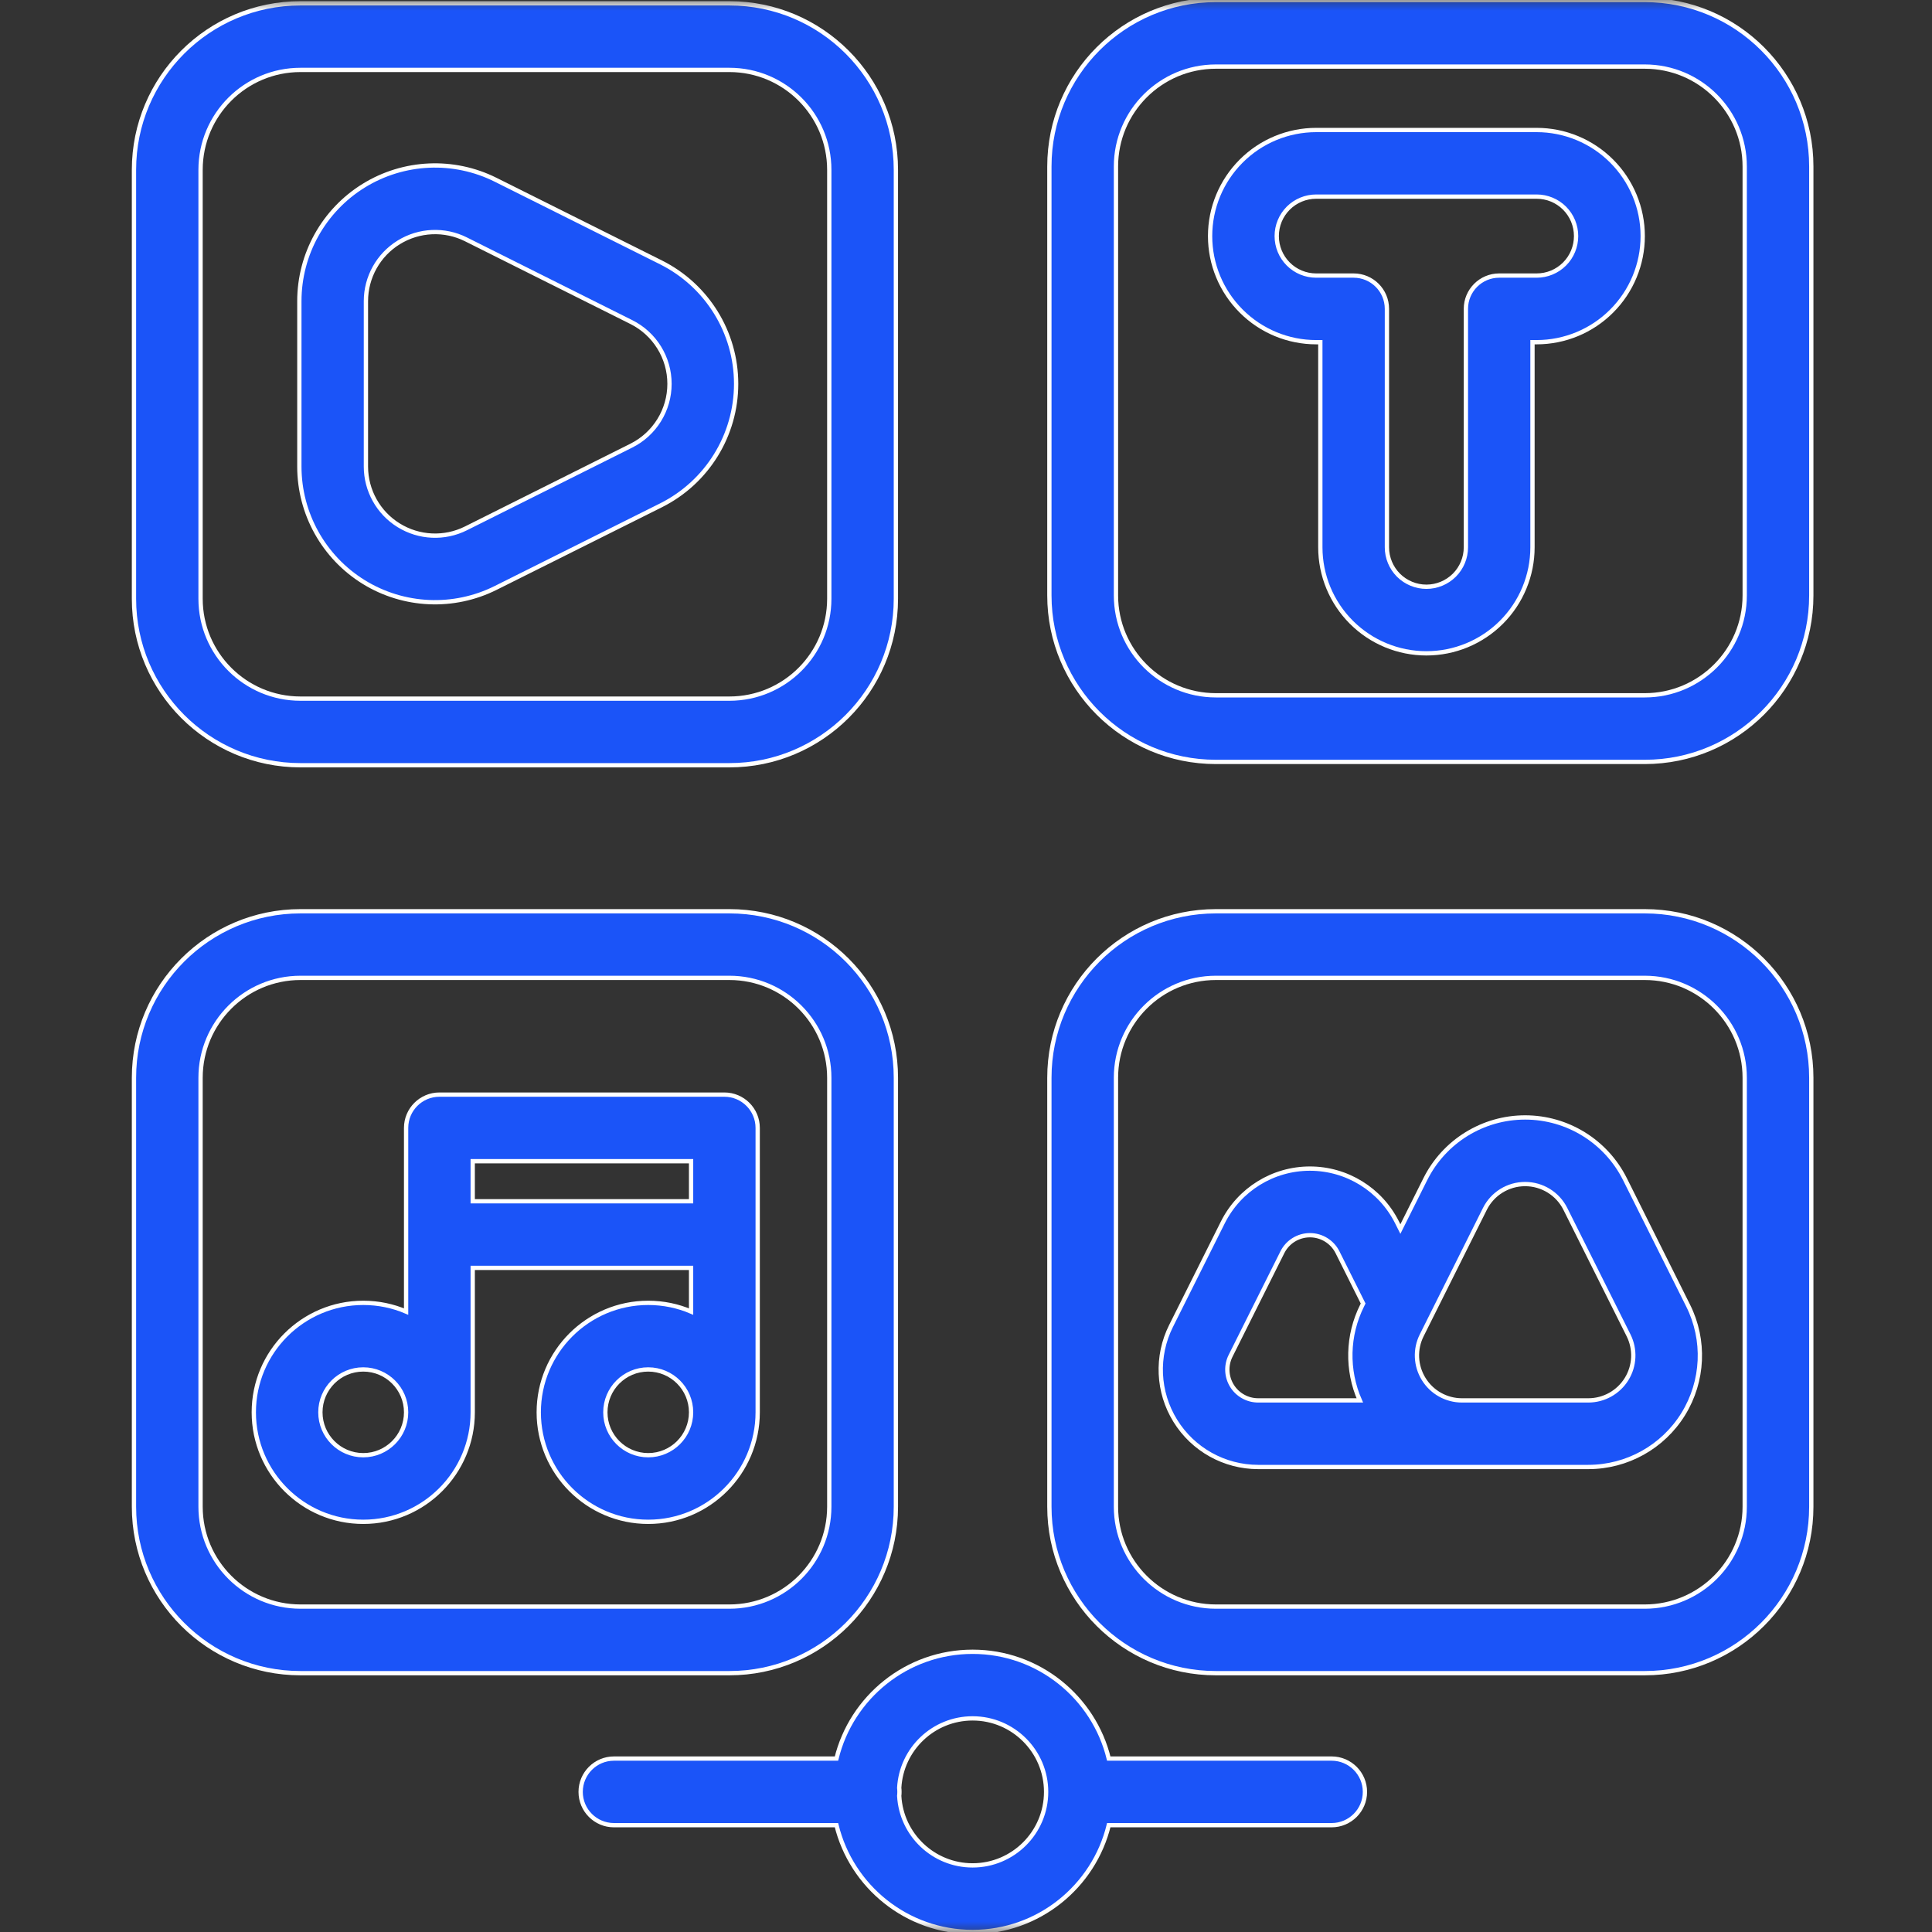 <?xml version="1.0" encoding="UTF-8"?> <svg xmlns="http://www.w3.org/2000/svg" width="90" height="90" viewBox="0 0 90 90" fill="none"><rect x="0" y="0" width="90" height="90" fill="#333333" stroke="none"/><mask id="mask0_1_79" style="mask-type:alpha" maskUnits="userSpaceOnUse" x="0" y="0" width="90" height="90"><rect width="90" height="90" fill="#D9D9D9"></rect></mask><g mask="url(#mask0_1_79)"><path fill-rule="evenodd" clip-rule="evenodd" d="M30.798 23.537C32.938 22.463 34.292 20.276 34.292 17.881C34.292 15.486 32.938 13.3 30.798 12.226C28.261 10.959 25.513 9.585 23.092 8.376C21.133 7.396 18.805 7.5 16.942 8.651C15.079 9.802 13.945 11.839 13.945 14.028V21.734C13.945 23.924 15.079 25.96 16.942 27.112C18.805 28.263 21.133 28.367 23.092 27.387C25.513 26.177 28.261 24.803 30.798 23.537ZM29.409 20.76C26.872 22.029 24.124 23.403 21.706 24.613C20.708 25.113 19.522 25.058 18.573 24.471C17.625 23.887 17.046 22.848 17.046 21.734V14.028C17.046 12.915 17.625 11.876 18.573 11.292C19.522 10.705 20.708 10.65 21.706 11.15L29.409 15.003C30.5 15.547 31.188 16.664 31.188 17.881C31.188 19.099 30.5 20.216 29.409 20.76Z" fill="#1B54F8" stroke="white" stroke-width="0.2"></path><path fill-rule="evenodd" clip-rule="evenodd" d="M65.235 57.254L65.081 56.947C64.312 55.409 62.74 54.438 61.021 54.438C59.302 54.438 57.731 55.409 56.963 56.947C56.169 58.535 55.308 60.256 54.551 61.77C53.848 63.177 53.922 64.848 54.749 66.185C55.576 67.524 57.038 68.338 58.609 68.338H73.99C75.791 68.338 77.464 67.406 78.412 65.873C79.358 64.34 79.445 62.428 78.638 60.816C77.714 58.967 76.665 56.868 75.695 54.927C74.814 53.168 73.015 52.055 71.046 52.055C69.077 52.055 67.278 53.168 66.398 54.927L65.235 57.254ZM63.5 60.723L62.306 58.334C62.062 57.848 61.566 57.541 61.021 57.541C60.478 57.541 59.98 57.848 59.738 58.334L57.326 63.158C57.103 63.602 57.127 64.131 57.388 64.554C57.65 64.978 58.113 65.236 58.609 65.236H63.345C62.726 63.831 62.756 62.21 63.454 60.816L63.5 60.723ZM72.92 56.315C73.889 58.255 74.938 60.355 75.864 62.204C76.189 62.853 76.154 63.624 75.773 64.241C75.391 64.859 74.716 65.236 73.99 65.236H68.102C67.376 65.236 66.702 64.859 66.321 64.241C65.939 63.624 65.903 62.853 66.229 62.204L69.172 56.315C69.527 55.605 70.253 55.158 71.046 55.158C71.839 55.158 72.565 55.605 72.92 56.315Z" fill="#1B54F8" stroke="white" stroke-width="0.2"></path><path fill-rule="evenodd" clip-rule="evenodd" d="M61.506 15.941V25.495C61.506 26.805 62.026 28.062 62.953 28.988C63.879 29.915 65.136 30.435 66.446 30.435H66.449C67.759 30.435 69.016 29.915 69.942 28.988C70.869 28.062 71.389 26.805 71.389 25.495V15.941H71.582C72.894 15.941 74.15 15.419 75.076 14.492C76.002 13.567 76.524 12.311 76.524 10.999V10.996C76.524 9.686 76.002 8.429 75.076 7.503C74.15 6.577 72.894 6.056 71.582 6.056C68.604 6.056 64.291 6.056 61.313 6.056C60.002 6.056 58.745 6.577 57.82 7.503C56.893 8.429 56.371 9.686 56.371 10.996V10.999C56.371 12.311 56.893 13.567 57.82 14.492C58.745 15.419 60.002 15.941 61.313 15.941H61.506ZM64.608 14.388C64.608 13.531 63.914 12.837 63.057 12.837H61.313C60.826 12.837 60.357 12.644 60.013 12.299C59.668 11.955 59.475 11.486 59.475 10.999V10.996C59.475 10.508 59.668 10.042 60.013 9.696C60.357 9.353 60.826 9.159 61.313 9.159H71.582C72.07 9.159 72.538 9.353 72.882 9.696C73.227 10.042 73.42 10.508 73.42 10.996V10.999C73.42 11.486 73.227 11.955 72.882 12.299C72.538 12.644 72.07 12.837 71.582 12.837H69.838C68.982 12.837 68.287 13.531 68.287 14.388V25.495C68.287 25.983 68.093 26.449 67.749 26.795C67.403 27.138 66.937 27.333 66.449 27.333H66.446C65.959 27.333 65.492 27.138 65.146 26.795C64.803 26.449 64.608 25.983 64.608 25.495V14.388Z" fill="#1B54F8" stroke="white" stroke-width="0.2"></path><path fill-rule="evenodd" clip-rule="evenodd" d="M38.966 81.921H28.6C27.744 81.921 27.049 82.617 27.049 83.473C27.049 84.329 27.744 85.024 28.6 85.024H38.966C39.664 87.879 42.239 89.999 45.308 89.999C48.377 89.999 50.952 87.879 51.65 85.024H62.033C62.889 85.024 63.584 84.329 63.584 83.473C63.584 82.617 62.889 81.921 62.033 81.921H51.65C50.952 79.067 48.377 76.946 45.308 76.946C42.239 76.946 39.664 79.067 38.966 81.921ZM41.889 83.66C41.987 85.463 43.48 86.897 45.308 86.897C47.197 86.897 48.732 85.362 48.732 83.473C48.732 81.583 47.197 80.049 45.308 80.049C43.48 80.049 41.987 81.483 41.889 83.285C41.897 83.347 41.9 83.409 41.9 83.473C41.9 83.536 41.897 83.599 41.889 83.66Z" fill="#1B54F8" stroke="white" stroke-width="0.2"></path><path fill-rule="evenodd" clip-rule="evenodd" d="M84.377 7.757C84.377 3.473 80.904 0 76.62 0H56.641C52.357 0 48.884 3.473 48.884 7.757V27.736C48.884 32.02 52.357 35.493 56.641 35.493H76.62C80.904 35.493 84.377 32.02 84.377 27.736V7.757ZM81.275 7.757V27.736C81.275 30.306 79.19 32.39 76.62 32.39H56.641C54.071 32.39 51.986 30.306 51.986 27.736V7.757C51.986 5.187 54.071 3.102 56.641 3.102H76.62C79.19 3.102 81.275 5.187 81.275 7.757Z" fill="#1B54F8" stroke="white" stroke-width="0.2"></path><path fill-rule="evenodd" clip-rule="evenodd" d="M41.734 7.912C41.734 3.628 38.261 0.155 33.977 0.155H13.998C9.714 0.155 6.241 3.628 6.241 7.912V27.891C6.241 32.175 9.714 35.648 13.998 35.648H33.977C38.261 35.648 41.734 32.175 41.734 27.891V7.912ZM38.631 7.912V27.891C38.631 30.461 36.547 32.545 33.977 32.545H13.998C11.428 32.545 9.343 30.461 9.343 27.891V7.912C9.343 5.342 11.428 3.257 13.998 3.257H33.977C36.547 3.257 38.631 5.342 38.631 7.912Z" fill="#1B54F8" stroke="white" stroke-width="0.2"></path><path fill-rule="evenodd" clip-rule="evenodd" d="M84.377 50.207C84.377 45.923 80.904 42.45 76.62 42.45H56.641C52.357 42.45 48.884 45.923 48.884 50.207V70.187C48.884 74.471 52.357 77.943 56.641 77.943H76.62C80.904 77.943 84.377 74.471 84.377 70.187V50.207ZM81.275 50.207V70.187C81.275 72.757 79.19 74.841 76.62 74.841H56.641C54.071 74.841 51.986 72.757 51.986 70.187V50.207C51.986 47.637 54.071 45.553 56.641 45.553H76.62C79.19 45.553 81.275 47.637 81.275 50.207Z" fill="#1B54F8" stroke="white" stroke-width="0.2"></path><path fill-rule="evenodd" clip-rule="evenodd" d="M41.734 50.207C41.734 45.923 38.261 42.45 33.977 42.45H13.998C9.714 42.45 6.241 45.923 6.241 50.207V70.187C6.241 74.471 9.714 77.943 13.998 77.943H33.977C38.261 77.943 41.734 74.471 41.734 70.187V50.207ZM38.631 50.207V70.187C38.631 72.757 36.547 74.841 33.977 74.841H13.998C11.428 74.841 9.343 72.757 9.343 70.187V50.207C9.343 47.637 11.428 45.553 13.998 45.553H33.977C36.547 45.553 38.631 47.637 38.631 50.207Z" fill="#1B54F8" stroke="white" stroke-width="0.2"></path><path fill-rule="evenodd" clip-rule="evenodd" d="M18.918 61.098C18.306 60.836 17.631 60.692 16.922 60.692C14.108 60.692 11.823 62.977 11.823 65.791C11.823 68.606 14.108 70.892 16.922 70.892C19.736 70.892 22.021 68.606 22.021 65.791V59.063H32.193V61.098C31.58 60.836 30.905 60.692 30.197 60.692C27.382 60.692 25.097 62.977 25.097 65.791C25.097 68.606 27.382 70.892 30.197 70.892C33.011 70.892 35.296 68.606 35.296 65.791V52.542C35.296 51.686 34.601 50.991 33.744 50.991H20.47C19.613 50.991 18.918 51.686 18.918 52.542V61.098ZM16.922 63.794C18.023 63.794 18.918 64.689 18.918 65.791C18.918 66.894 18.023 67.789 16.922 67.789C15.819 67.789 14.925 66.894 14.925 65.791C14.925 64.689 15.819 63.794 16.922 63.794ZM30.197 63.794C31.298 63.794 32.193 64.689 32.193 65.791C32.193 66.894 31.298 67.789 30.197 67.789C29.093 67.789 28.2 66.894 28.2 65.791C28.2 64.689 29.093 63.794 30.197 63.794ZM32.193 55.96V54.094H22.021V55.96H32.193Z" fill="#1B54F8" stroke="white" stroke-width="0.2"></path></g></svg> 